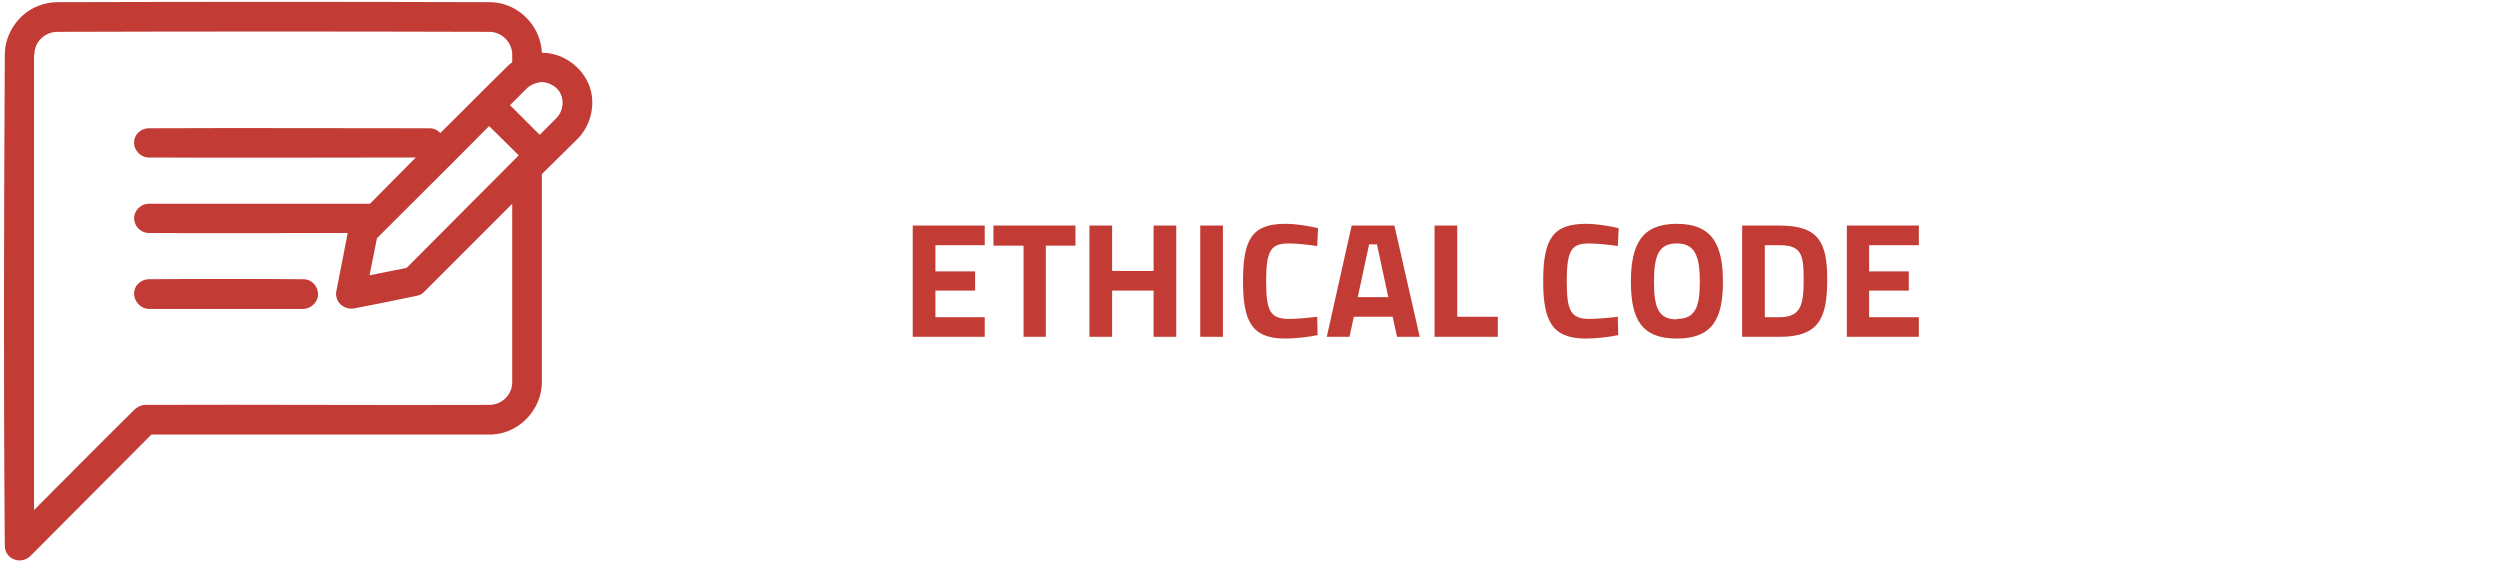 <svg xmlns="http://www.w3.org/2000/svg" viewBox="0 0 573 129"><g transform="translate(-408,-2366)"><g transform="translate(-2698.8,944.8)"><path fill="#c23c35" fill-rule="evenodd" d="M3141.5 1520.8l-27.8 27.9c-1.1 1-2.7 1.3-4.1 .5c-1-0.5-1.7-1.7-1.7-2.9c-0.3-37.5-0.2-75 0-112.6c0-4.8 3.2-9.5 7.8-11.2c1.3-0.5 2.8-0.8 4.2-0.8c33-0.1 66.1-0.1 99.1 0c3.8 0 7.5 1.9 9.8 5.2c1.3 1.8 2.1 4.1 2.2 6.4c0 0 0 0 .1 0c5 0 10 3.7 11.2 9c.8 3.7-0.3 7.9-3.1 10.7c0 0-8.2 8.1-8.2 8.1v47.7c0 6-4.9 11.7-11.5 12h-0.5h-77.5Zm63.8-70.2c.9 0 1.8 .4 2.4 1.1c5.1-5 10.1-10.1 15.2-15.1c.4-0.4 .8-0.8 1.3-1.1v-1.8c0-2.7-2.3-5.2-5.2-5.2c-33.1-0.1-66.1-0.1-99.1 0c-2.7 0-5.2 2.2-5.2 5.1c-0.1 0-0.1 .1-0.1 .2v104.3c7.7-7.7 15.4-15.5 23.1-23.1c.7-0.6 1.5-1 2.4-1c26.3-0.1 52.6 .1 78.9 0c2.6 0 5.1-2.1 5.2-5c0-0.1 0-0.1 0-0.2v-40.9c-6.7 6.7-13.5 13.5-20.2 20.2c0 0-0.3 .3-0.6 .5c-0.3 .2-0.7 .3-1.1 .4c-4.8 1-9.6 2-14.4 2.9c-1.8 .3-3.7-0.9-4-2.7c-0.1-0.4-0.1-0.9 0-1.3l2.6-13.3c-15.2 0-30.4 .1-45.6 0c-1.9 0-3.7-1.8-3.3-4c.3-1.5 1.7-2.7 3.3-2.7h50.7l10.5-10.6c-20.4 0-40.8 .1-61.2 0c-2.2 0-4.1-2.4-3.1-4.7c.5-1.2 1.8-2 3.1-2c21.4-0.1 42.9 0 64.3 0c0 0 0 0 0 0Zm285.8 48.2c8.1 0 10.6-4.4 10.6-13c0-8.6-2.5-13.3-10.6-13.3c-8 0-10.5 4.7-10.5 13.3c0 8.6 2.5 13 10.5 13Zm-13.5-5c-1.5 .2-4.7 .5-6.4 .5c-4.4 0-5.3-1.8-5.3-8.7c0-7.2 1.2-8.6 5.1-8.6c1.7 0 4.9 .3 6.6 .6l.2-4.1c-1.6-0.4-4.8-1-7.5-1c-7.6 0-9.8 3.5-9.8 13.1c0 9 1.9 13.2 9.8 13.2c2.3 0 5.7-0.4 7.4-0.8l-0.1-4.2Zm-68.9 0c-1.5 .2-4.7 .5-6.4 .5c-4.4 0-5.3-1.8-5.3-8.7c0-7.2 1.2-8.6 5.2-8.6c1.6 0 4.8 .3 6.5 .6l.2-4.1c-1.6-0.4-4.8-1-7.5-1c-7.6 0-9.7 3.5-9.7 13.1c0 9 1.8 13.2 9.7 13.2c2.3 0 5.7-0.4 7.4-0.8l-0.1-4.2Zm-21.6-20.9v25.5h-5.2v-25.5h5.2Zm-54.6 0v4.5h-11.3v6h9.1v4.4h-9.1v6.1h11.3v4.5h-16.5v-25.5h16.5Zm20.8 0v4.6h-6.8v20.9h-5.1v-20.9h-6.9v-4.6h18.8Zm8.4 10.4h9.5v-10.4h5.2v25.5h-5.2v-10.6h-9.5v10.6h-5.2v-25.5h5.2v10.4Zm64.7-10.4l5.8 25.5h-5.2l-1-4.6h-8.9l-1 4.6h-5.2l5.7-25.5h9.8Zm14.4 0v20.9h9.3v4.6h-14.5v-25.5h5.2Zm73.9 0c8.9 0 10.9 3.8 10.9 12.3c0 8.7-1.7 13.2-10.9 13.2h-8.6v-25.5h8.6Zm31.9 0v4.5h-11.4v6h9.1v4.4h-9.1v6.1h11.4v4.5h-16.5v-25.5h16.5Zm-55.5 21.5c-4.2 0-5.2-2.7-5.2-8.6c0-5.9 1-8.8 5.2-8.8c4.2 0 5.3 2.9 5.3 8.8c0 5.9-1.1 8.5-5.3 8.5Zm23.6-0.5c5 0 5.5-3.1 5.5-8.7c0-5.6-0.5-7.8-5.5-7.8h-3.4v16.5h3.4Zm-338.3-8.7c1.7 0 3.2 1.4 3.3 3.3c.1 1.7-1.4 3.4-3.3 3.5c-11.9 0-23.7 0-35.5 0c-2.3 0-4.3-2.8-2.9-5.2c.6-0.9 1.7-1.6 2.9-1.6c11.8-0.1 23.6-0.1 35.5 0Zm248.6 4.1l-2.6-12.1h-1.8l-2.6 12.1h7Zm-231.8-13.5l-1.7 8.5l8.5-1.7l25.7-25.8l-6.8-6.7c-8.5 8.6-17.1 17.1-25.7 25.7Zm37.8-35.8c-1.3 .1-2.5 .6-3.4 1.4l-3.9 3.9l6.8 6.8c1.3-1.3 2.6-2.6 3.9-3.9c1.4-1.5 1.8-3.8 .8-5.7c-0.8-1.5-2.5-2.4-4.2-2.5c0 0 0 0 0 0Z"/></g></g></svg>